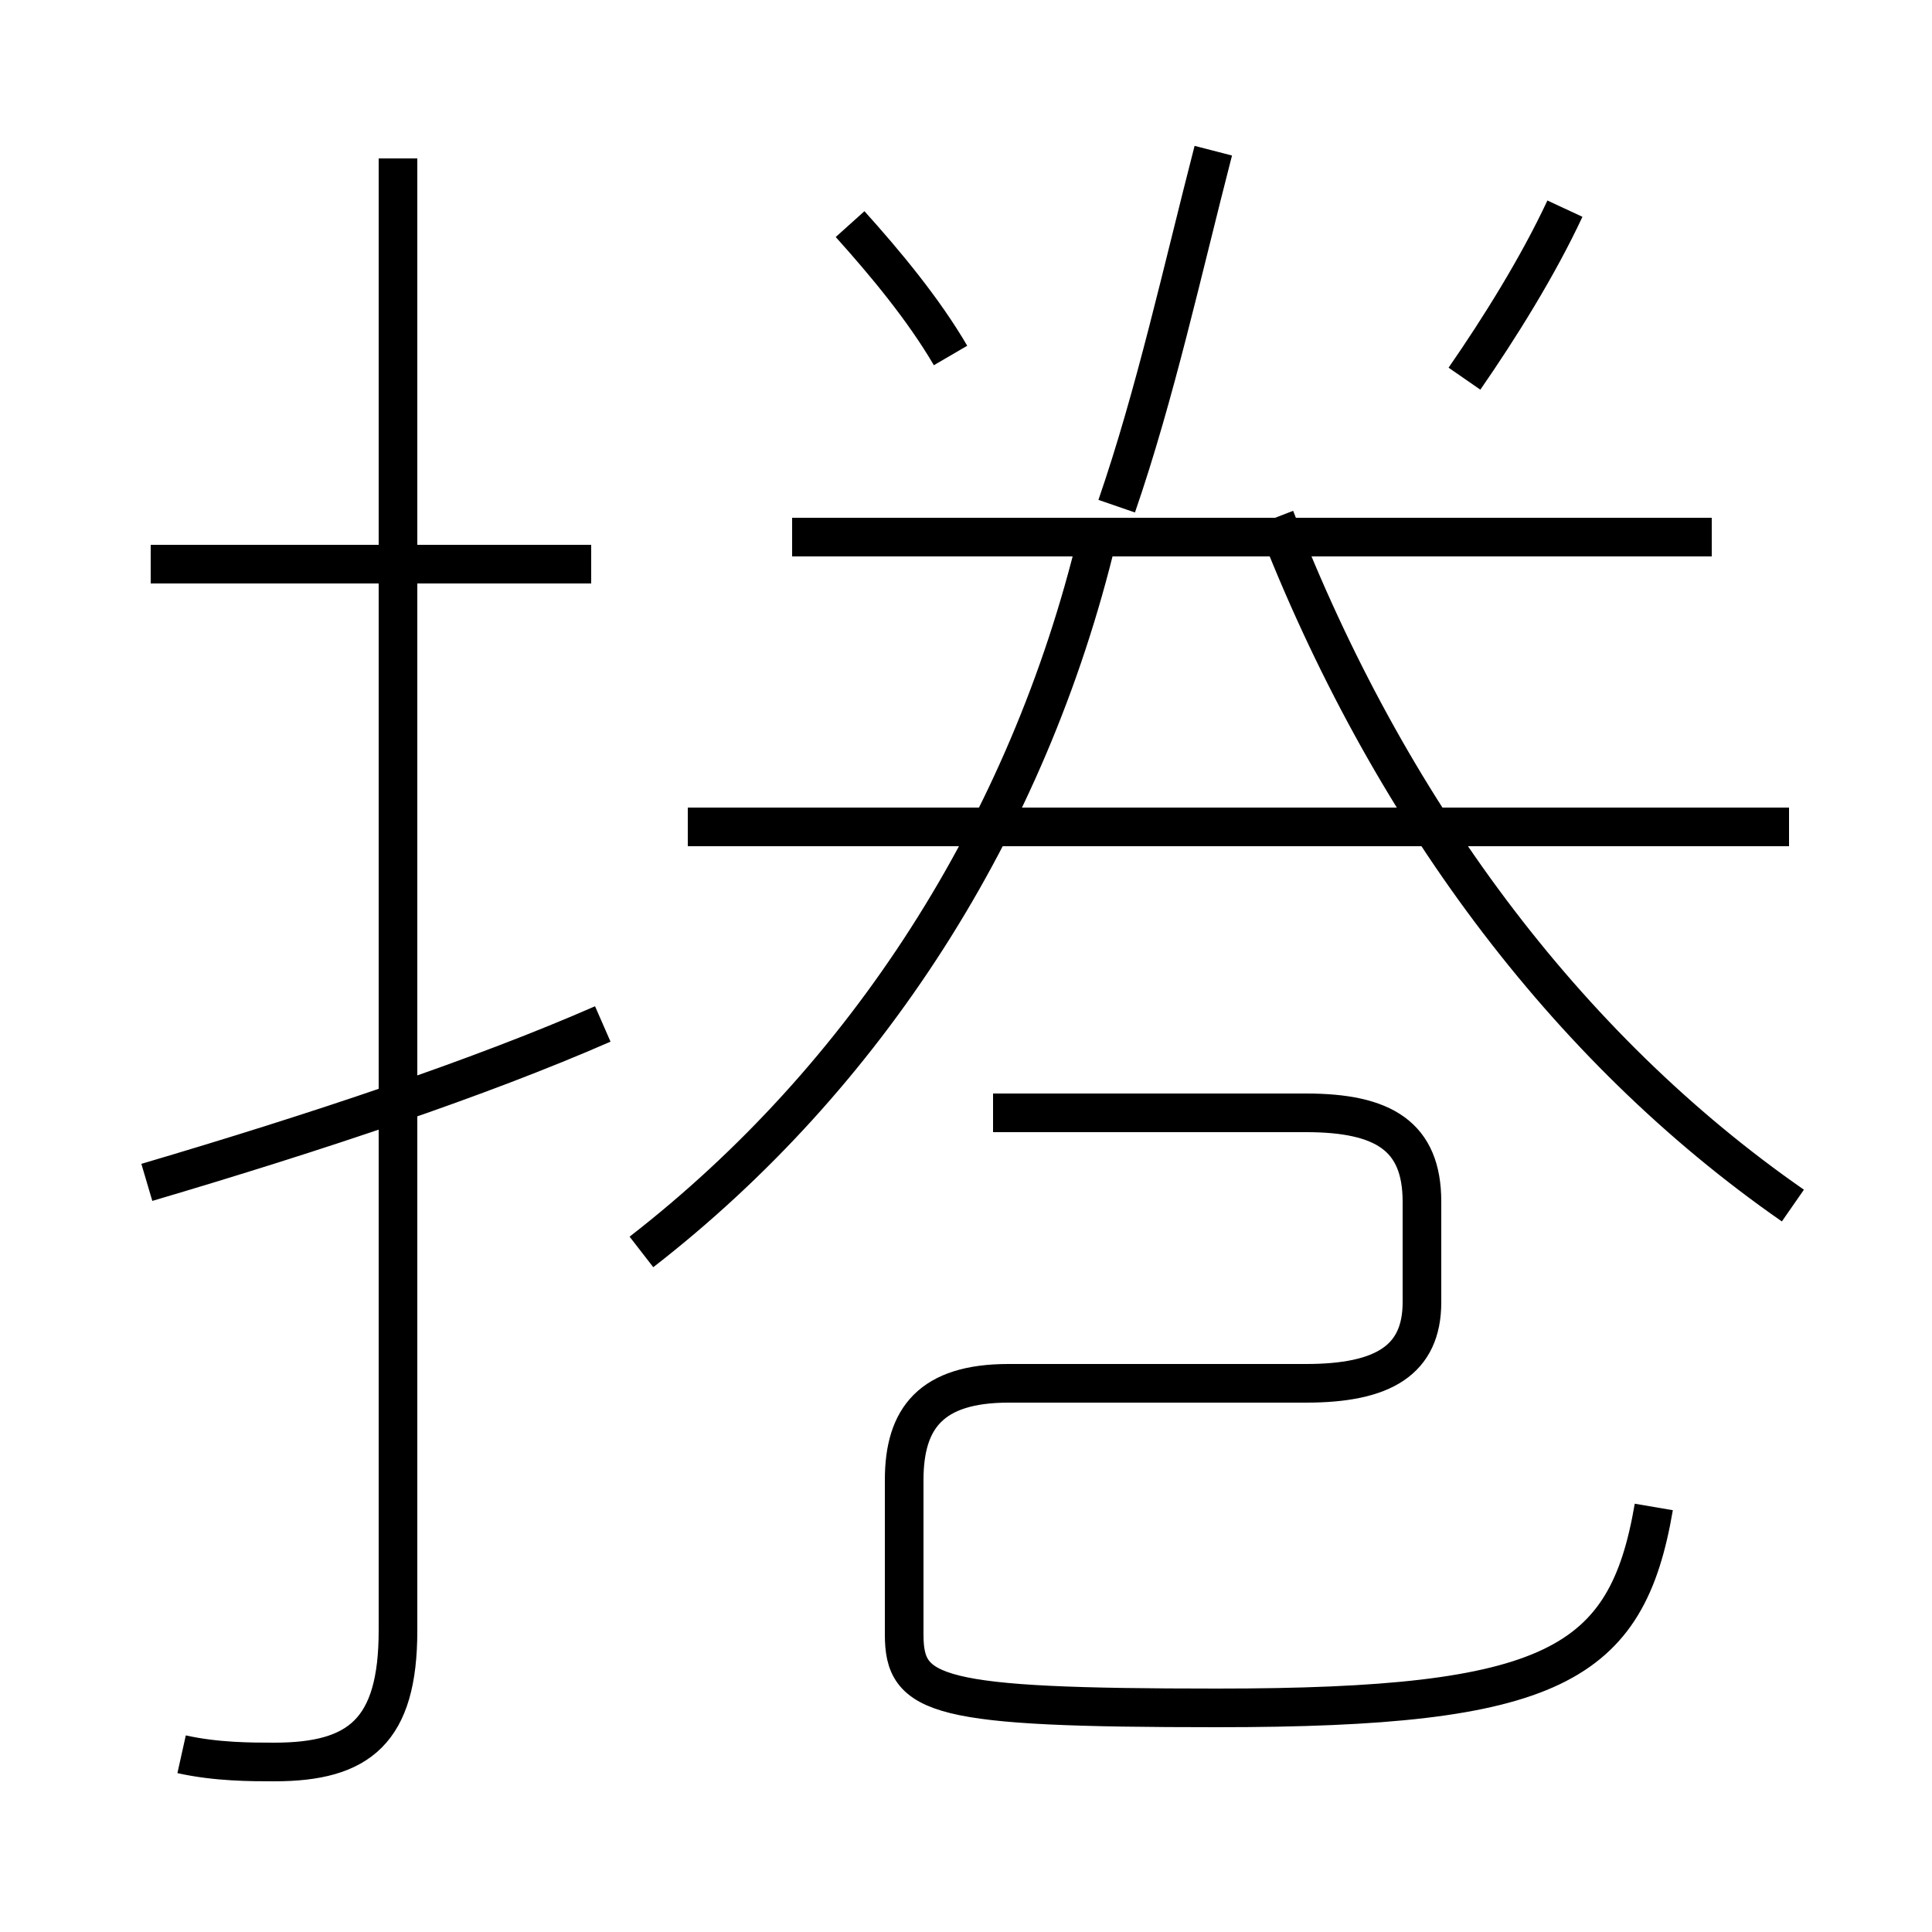 <?xml version='1.0' encoding='utf8'?>
<svg viewBox="0.0 -6.0 50.0 50.0" version="1.1" xmlns="http://www.w3.org/2000/svg">
<rect x="0.0" y="-6.0" width="50.0" height="50.0" fill="#808080" stroke="none"/>
<rect x="-1000" y="-1000" width="2000" height="2000" stroke="white" fill="white"/>
<g style="fill:white;stroke:#000000;  stroke-width:1">
<path d="M 42.8 -5.0 C 42.1 -0.9 40.2 0.2 31.5 0.2 C 24.2 0.2 23.4 -0.1 23.4 -1.7 L 23.4 -5.7 C 23.4 -7.3 24.1 -8.2 26.1 -8.2 L 33.8 -8.2 C 35.8 -8.2 36.8 -8.8 36.8 -10.3 L 36.8 -12.9 C 36.8 -14.6 35.8 -15.2 33.8 -15.2 L 25.7 -15.2 M 3.8 -13.4 C 8.2 -14.7 12.4 -16.1 15.6 -17.5 M 4.7 1.4 C 5.6 1.6 6.5 1.6 7.1 1.6 C 9.3 1.6 10.3 0.8 10.3 -1.8 L 10.3 -39.9 M 15.3 -29.4 L 3.9 -29.4 M 16.6 -11.6 C 22.4 -16.1 26.6 -22.6 28.4 -30.1 M 46.3 -22.6 L 17.8 -22.6 M 46.4 -12.8 C 40.5 -16.9 35.9 -23.1 33.0 -30.6 M 24.6 -34.8 C 23.9 -36.0 22.9 -37.2 22.0 -38.2 M 44.3 -30.1 L 20.5 -30.1 M 28.9 -30.9 C 29.9 -33.8 30.6 -37.0 31.4 -40.1 M 37.9 -34.2 C 38.8 -35.5 39.8 -37.1 40.5 -38.6" transform="translate(0.0, 38.0)" />
</g>
</svg>